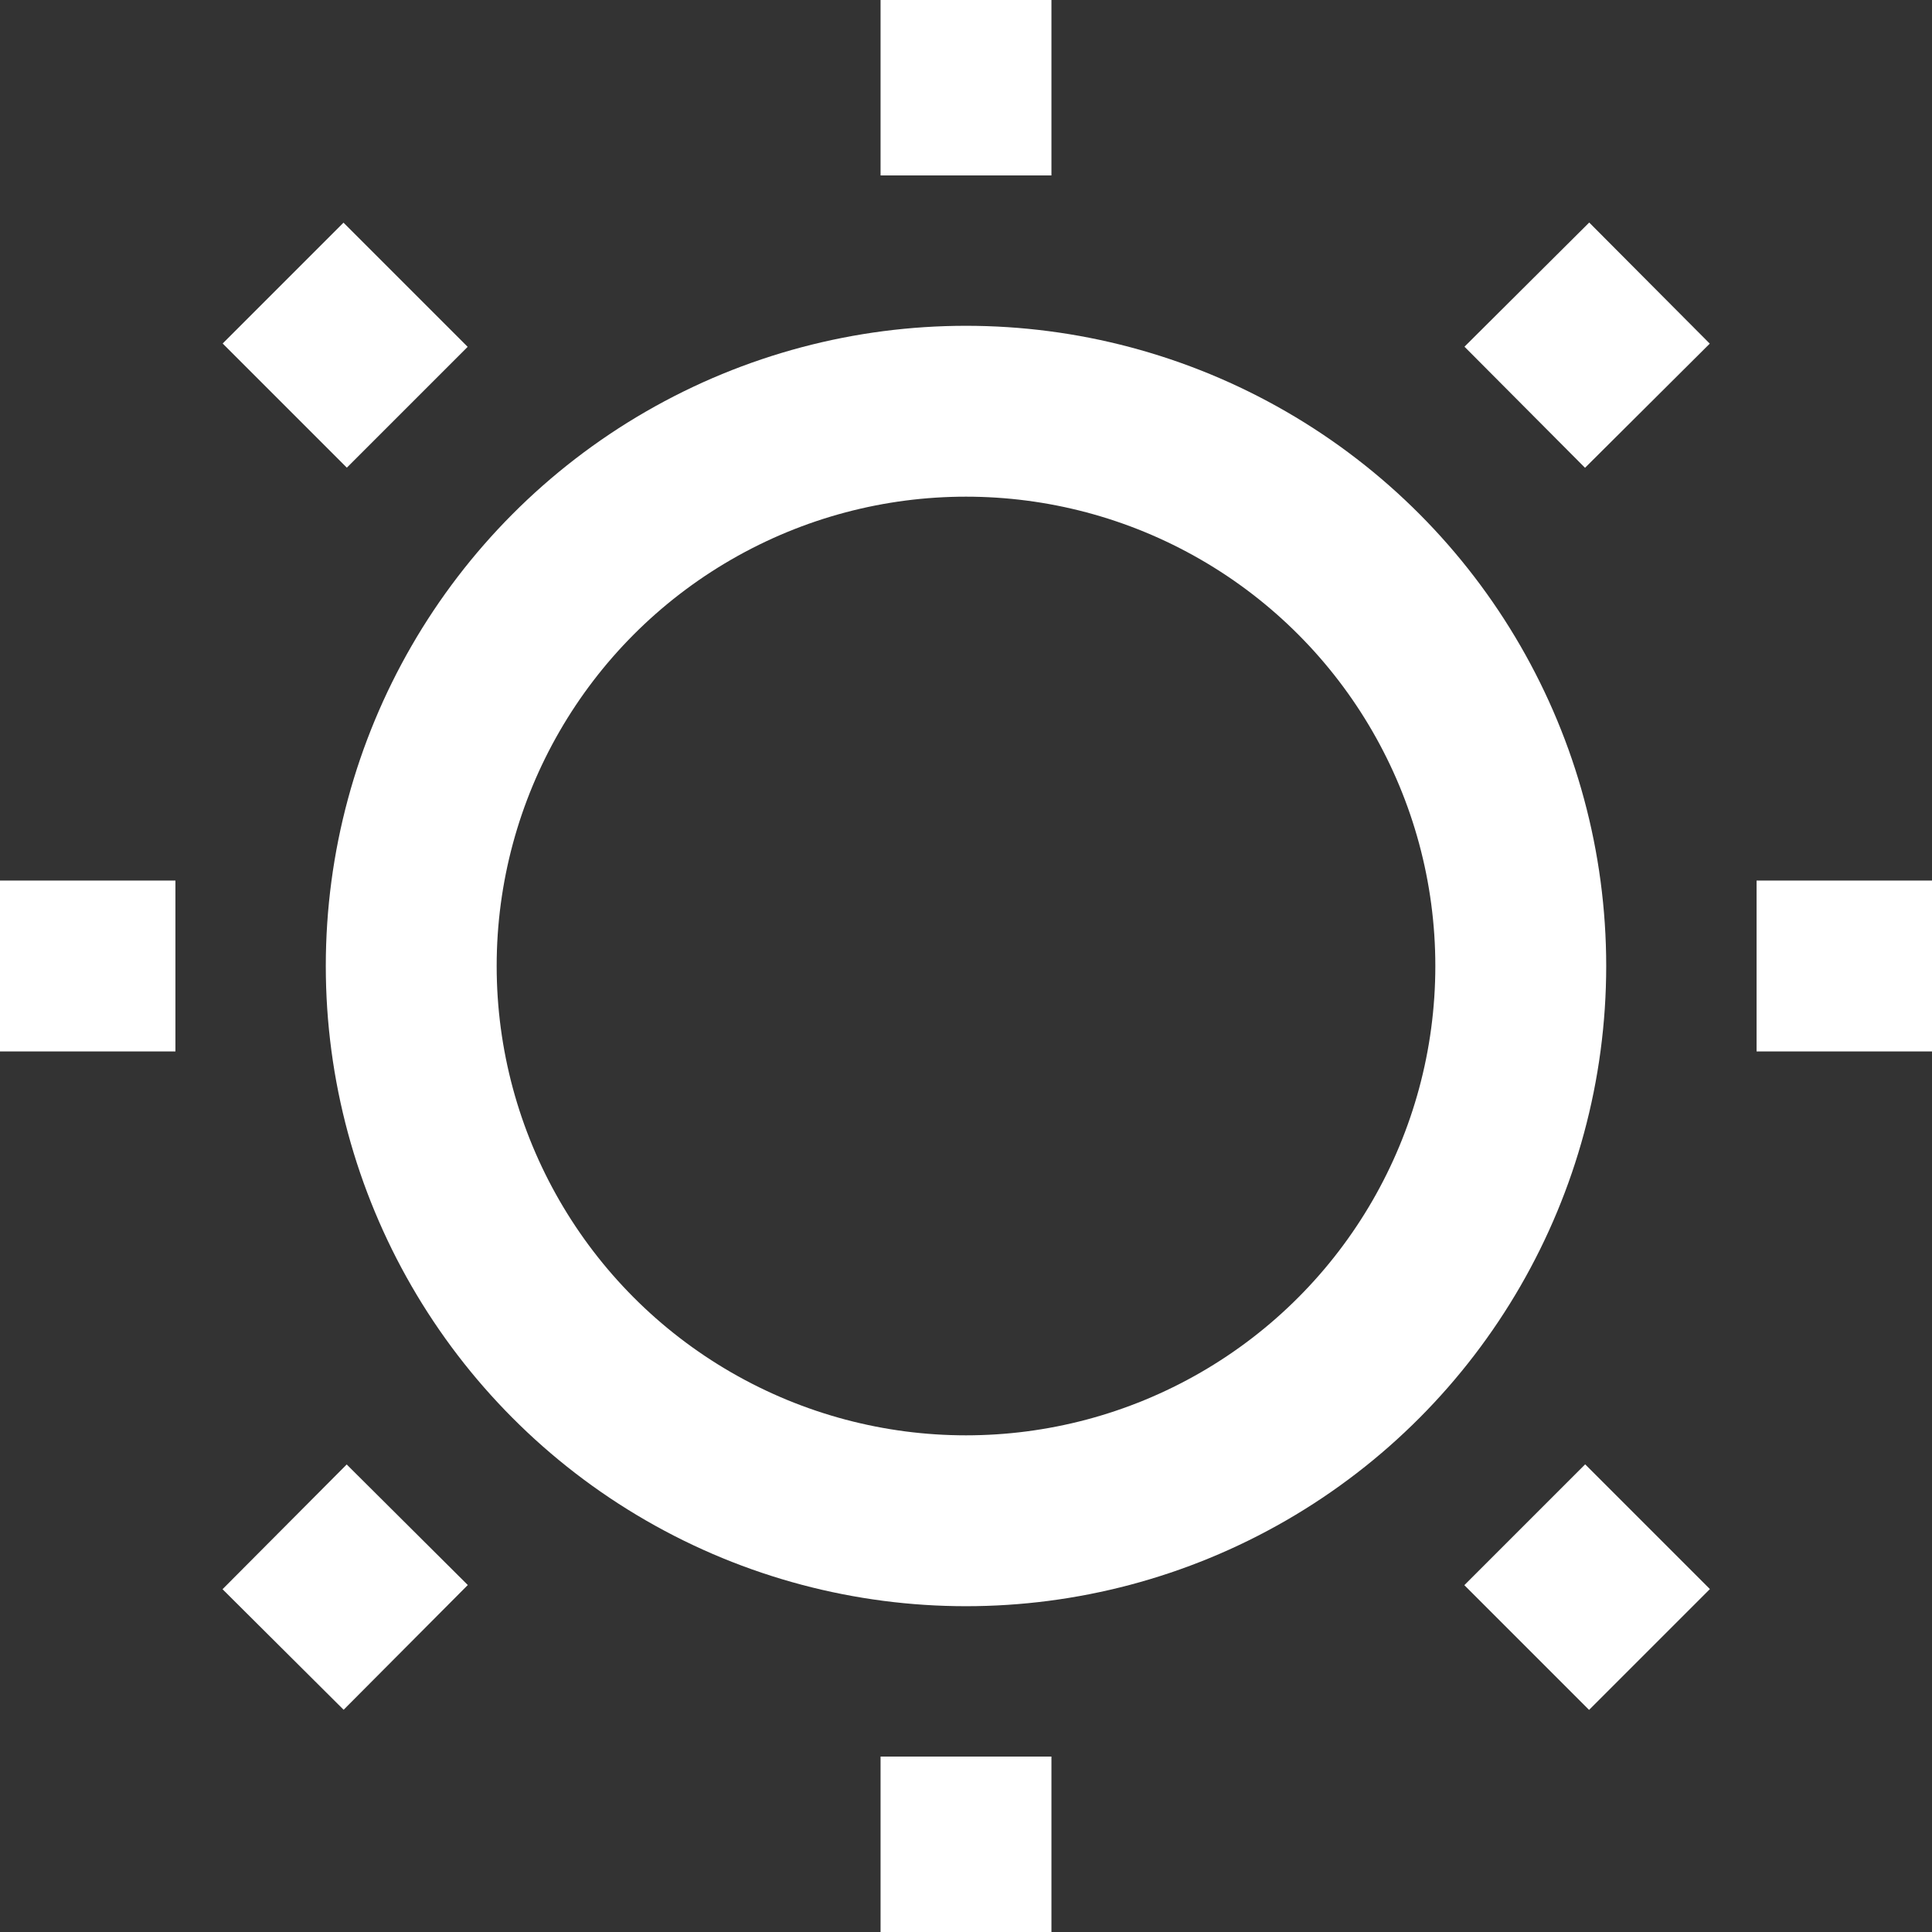 <svg xmlns="http://www.w3.org/2000/svg" viewBox="0 0 33.92 33.92"><rect x="0" y="0" width="33.92" height="33.92" fill="#333333" stroke="none"/><defs><style>.cls-1{fill:none;stroke:#fff;stroke-miterlimit:10;stroke-width:3px;}</style></defs><g id="Layer_2" data-name="Layer 2"><g id="Layer_4" data-name="Layer 4"><circle class="cls-1" cx="16.96" cy="16.96" r="9.74"/><line class="cls-1" x1="16.96" x2="16.96" y2="3.08"/><line class="cls-1" x1="16.96" y1="30.84" x2="16.96" y2="33.92"/><line class="cls-1" x1="4.97" y1="4.97" x2="7.15" y2="7.15"/><line class="cls-1" x1="26.77" y1="26.77" x2="28.96" y2="28.96"/><line class="cls-1" y1="16.96" x2="3.08" y2="16.96"/><line class="cls-1" x1="30.84" y1="16.96" x2="33.92" y2="16.96"/><line class="cls-1" x1="4.97" y1="28.96" x2="7.15" y2="26.77"/><line class="cls-1" x1="26.77" y1="7.15" x2="28.96" y2="4.97"/></g></g></svg>
